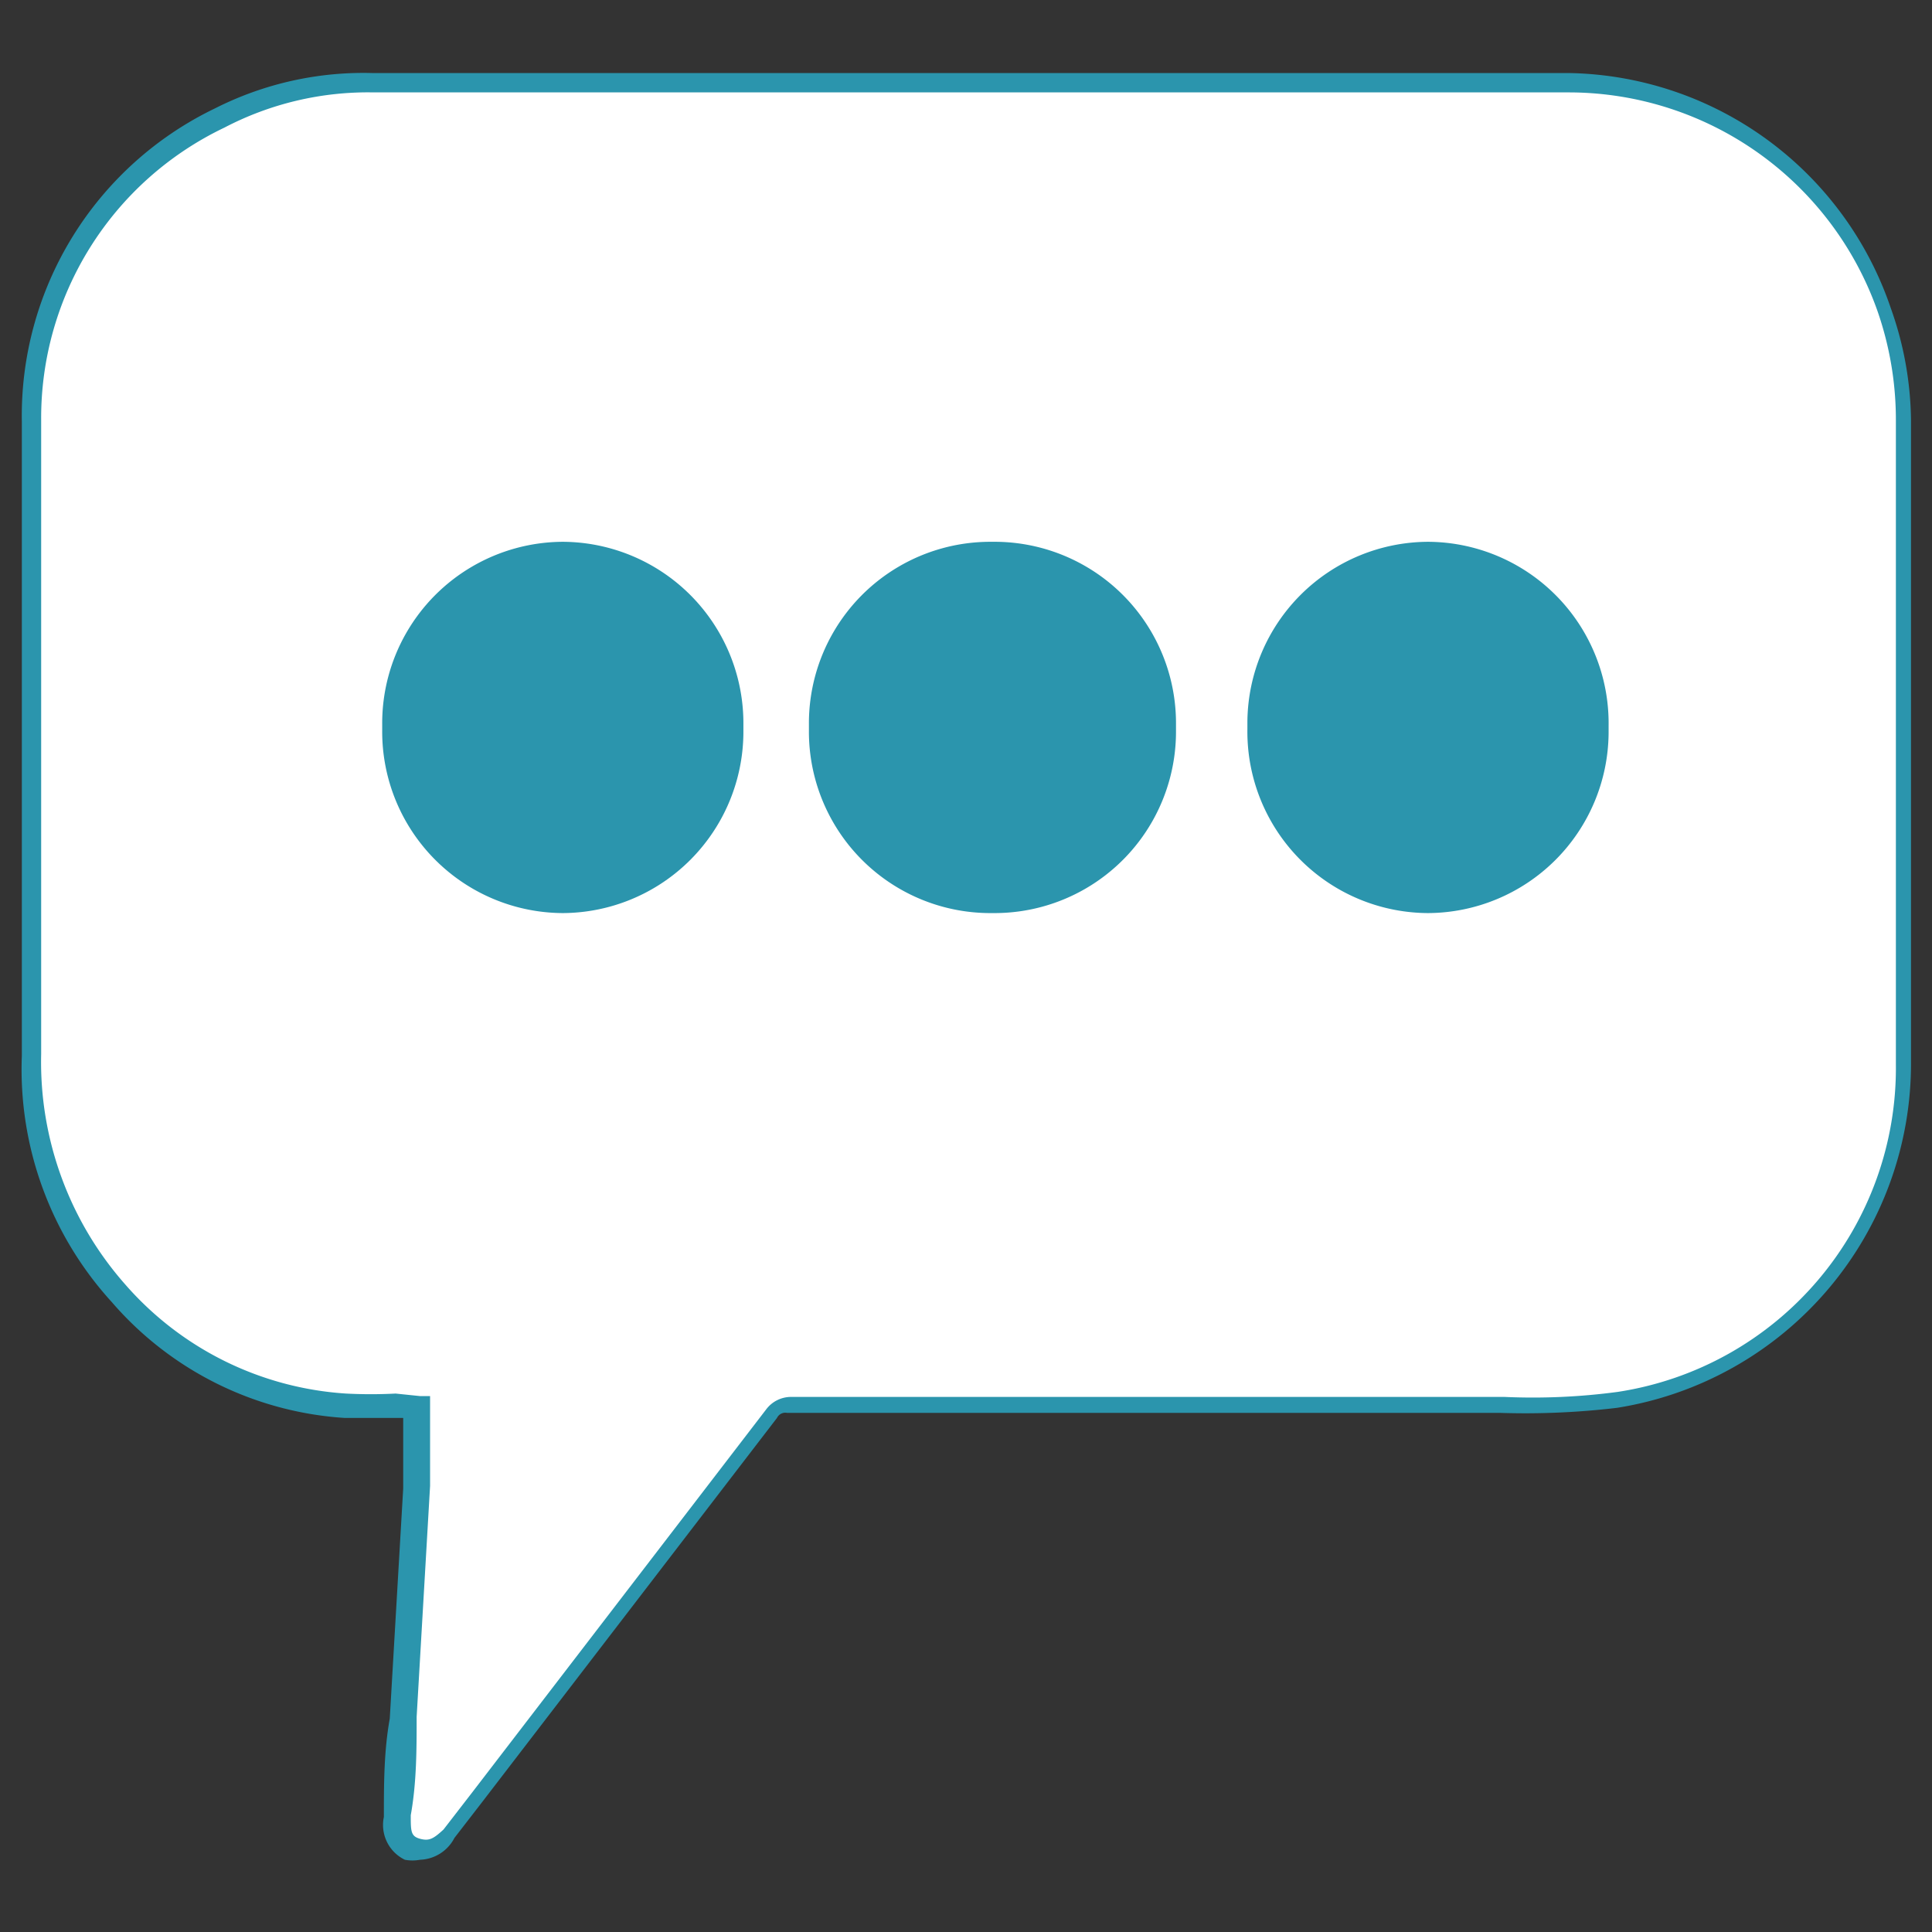<svg id="Layer_1" data-name="Layer 1" xmlns="http://www.w3.org/2000/svg" viewBox="0 0 23 23"><rect x="0" y="0" width="23" height="23" fill="#333333" stroke="none"/><defs><style>.cls-1{fill:#fff;}.cls-2{fill:#2b95ad;}</style></defs><title>icon</title><path class="cls-1" d="M5,16.73c-.32,0-.61,0-.9,0a4,4,0,0,1-2.7-1.34,4.06,4.06,0,0,1-1-2.82c0-2.51,0-5,0-7.53A4,4,0,0,1,2.61,1.41,3.78,3.78,0,0,1,4.45,1H15.27c1.14,0,2.28,0,3.43,0A4,4,0,0,1,22.63,5c0,2.54,0,5.09,0,7.63a4,4,0,0,1-3.4,4,10.82,10.82,0,0,1-1.71.07H9.37a.23.23,0,0,0-.21.1l-3.84,5a.32.32,0,0,1-.41.14c-.15-.06-.2-.19-.19-.39,0-.57.07-1.14.1-1.71,0-.73.09-1.47.13-2.2C5,17.38,5,17.08,5,16.73Z"/><path class="cls-2" d="M11.78,6.45h.05A2.16,2.16,0,0,1,14,8.62V8.7a2.16,2.16,0,0,1-2.15,2.17h-.05A2.16,2.16,0,0,1,9.63,8.7V8.62A2.16,2.16,0,0,1,11.78,6.45Z"/><path class="cls-2" d="M6.7,6.45h0A2.16,2.16,0,0,1,8.85,8.62V8.7A2.16,2.16,0,0,1,6.7,10.87h0A2.16,2.16,0,0,1,4.55,8.7V8.62A2.16,2.16,0,0,1,6.7,6.45Z"/><path class="cls-2" d="M17,6.45h0a2.16,2.16,0,0,1,2.15,2.19v.09A2.16,2.16,0,0,1,17,10.87h0a2.16,2.16,0,0,1-2.15-2.19V8.59A2.16,2.16,0,0,1,17,6.45Z"/><path class="cls-2" d="M5,22.14a.48.48,0,0,1-.18,0,.46.46,0,0,1-.25-.51c0-.39,0-.78.07-1.17l.16-2.74c0-.22,0-.44,0-.68v-.16H4.71c-.21,0-.41,0-.61,0a4,4,0,0,1-2.77-1.38A4.11,4.11,0,0,1,.26,12.57c0-.85,0-1.7,0-2.55,0-1.63,0-3.32,0-5a4.06,4.06,0,0,1,2.3-3.73A3.91,3.91,0,0,1,4.45.87H16.3c.78,0,1.6,0,2.4,0a4.12,4.12,0,0,1,3.81,2.8A4.08,4.08,0,0,1,22.75,5v7.63a4.15,4.15,0,0,1-3.5,4.13,9.24,9.24,0,0,1-1.39.06H9.37a.11.11,0,0,0-.12.06l-3.5,4.56-.34.44A.48.48,0,0,1,5,22.14Zm0-5.52h.12l0,.4,0,.67-.16,2.75c0,.39,0,.78-.07,1.17,0,.19,0,.25.11.28s.16,0,.28-.11l.34-.44,3.5-4.56a.37.37,0,0,1,.3-.15h8.49a7.59,7.59,0,0,0,1.35-.06,3.9,3.9,0,0,0,3.31-3.9c0-2.19,0-4.38,0-6.58V5a3.94,3.94,0,0,0-.22-1.3A3.9,3.9,0,0,0,18.69,1.1H4.45a3.69,3.69,0,0,0-1.78.42A3.83,3.83,0,0,0,.49,5c0,1.66,0,3.35,0,5v2.55a4,4,0,0,0,1,2.74,3.81,3.81,0,0,0,2.63,1.3,5.71,5.71,0,0,0,.59,0Z"/></svg>